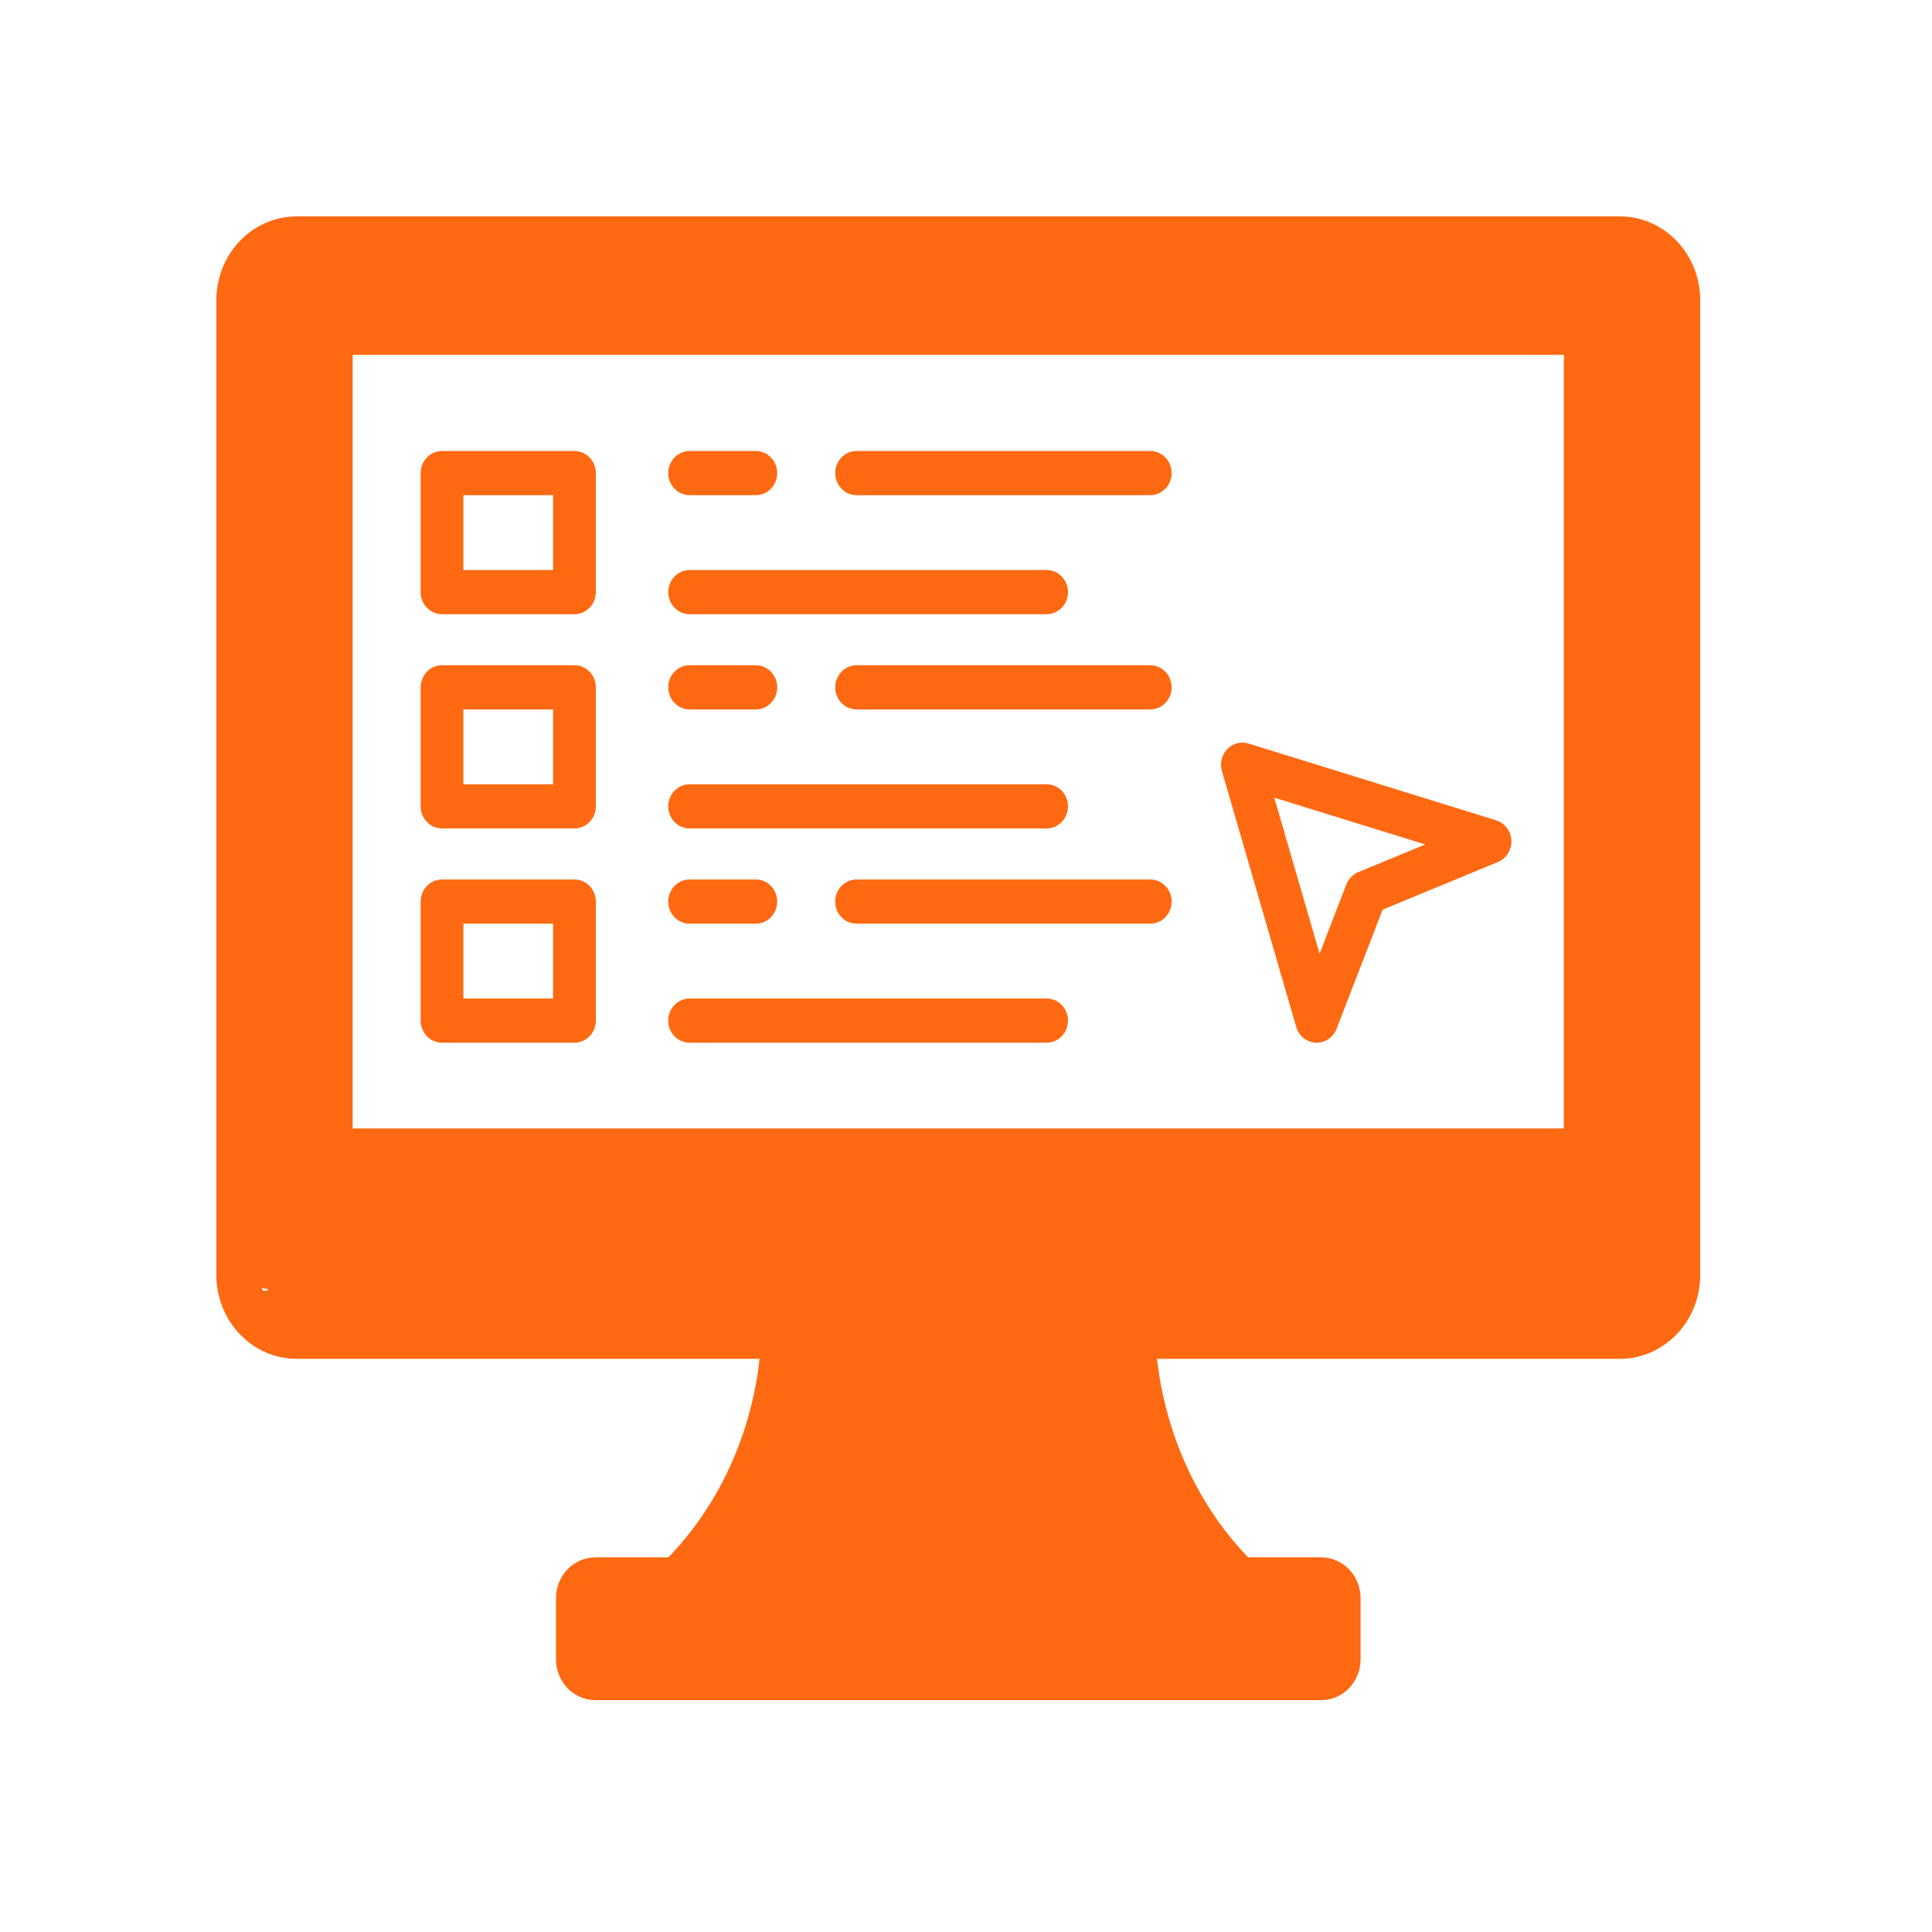 <svg width="125" height="125" viewBox="0 0 125 125" fill="none" xmlns="http://www.w3.org/2000/svg">
<path d="M39.126 107.119V103.028H85.874V107.119H39.126Z" fill="#FF6911"/>
<path d="M77.624 100.301H47.376L52.188 88.028H72.125L77.624 100.301Z" fill="#FF6911"/>
<path d="M19.189 85.301L17.814 83.938L103.748 75.074V19.847H21.252L19.877 20.528L20.564 75.074V75.756L17.127 83.256L16.439 16.438H105.123L107.873 17.801L108.561 82.574L107.186 85.301H19.189Z" fill="#FF6911"/>
<path d="M39.126 107.119V103.028H85.874V107.119H39.126Z" stroke="#FF6911"/>
<path d="M77.624 100.301H47.376L52.188 88.028H72.125L77.624 100.301Z" stroke="#FF6911"/>
<path d="M19.189 85.301L17.814 83.938L103.748 75.074V19.847H21.252L19.877 20.528L20.564 75.074V75.756L17.127 83.256L16.439 16.438H105.123L107.873 17.801L108.561 82.574L107.186 85.301H19.189Z" stroke="#FF6911"/>
<path d="M95.606 76.175L19.318 83.372H17.879L20.038 74.016H95.606V76.175Z" fill="#FF6911" stroke="#FF6911"/>
<path d="M104.806 14H19.194C16.33 14 14 16.425 14 19.407V82.508C14 85.489 16.33 87.915 19.194 87.915H27.5C28.277 87.915 35.257 87.494 35.257 86.686C35.257 85.877 34.839 84.987 34.062 84.987H19.194C17.881 84.987 16.812 83.875 16.812 82.508V19.407C16.812 18.04 17.881 16.928 19.194 16.928H104.806C106.119 16.928 107.188 18.04 107.188 19.407V82.508C107.188 83.875 106.119 84.987 104.806 84.987H34.062C33.286 84.987 32.656 85.642 32.656 86.451C32.656 87.259 26.099 87.915 26.875 87.915H49.145C48.877 90.486 47.773 96.056 43.246 100.761H38.514C37.112 100.761 35.971 101.948 35.971 103.408V107.353C35.971 108.813 37.112 110 38.514 110H81.2C81.977 110 74.898 109.345 74.898 108.536C74.898 107.727 74.269 107.072 73.492 107.072H38.784V103.689H85.216V107.072H73.221C72.444 107.072 74.523 107.727 74.523 108.536C74.523 109.345 79.278 110 80.054 110H85.486C86.888 110 88.029 108.813 88.029 107.353V103.408C88.029 101.948 86.888 100.761 85.486 100.761H80.754C76.252 96.079 75.136 90.492 74.86 87.915H104.806C107.67 87.915 110 85.489 110 82.508V19.407C110 16.425 107.67 14 104.806 14ZM76.988 100.761H47.012C50.828 95.762 51.754 90.446 51.975 87.914H72.025C72.246 90.446 73.172 95.762 76.988 100.761Z" fill="#FF6911"/>
<path d="M86.098 75.969H102.592C103.37 75.969 104 75.307 104 74.49V21.48C104 20.662 103.37 20 102.592 20H21.408C21.223 20 21.04 20.038 20.869 20.113C20.698 20.187 20.543 20.296 20.412 20.433C20.282 20.571 20.178 20.734 20.107 20.913C20.036 21.093 20 21.285 20 21.48V74.49C20 75.307 20.63 75.969 21.408 75.969H86.653C87.431 75.969 98.492 76.202 98.492 75.384C98.492 74.567 94.003 73.01 93.225 73.01H22.817V22.959H101.183V73.01H93.225C92.447 73.01 91.817 73.672 91.817 74.49C91.817 75.307 85.32 75.969 86.098 75.969Z" fill="#FF6911"/>
<path d="M38.55 30.609C38.55 29.82 37.931 29.18 37.167 29.18H28.598C28.416 29.18 28.236 29.217 28.069 29.288C27.901 29.36 27.748 29.466 27.62 29.598C27.491 29.731 27.39 29.889 27.32 30.062C27.251 30.235 27.215 30.421 27.215 30.609V38.31C27.215 39.1 27.834 39.739 28.598 39.739H37.167C37.931 39.739 38.55 39.1 38.55 38.31V30.609ZM35.784 36.881H29.981V32.038H35.784V36.881ZM44.618 39.739H67.716C68.48 39.739 69.099 39.1 69.099 38.31C69.099 37.52 68.48 36.881 67.716 36.881H44.618C43.854 36.881 43.235 37.52 43.235 38.31C43.235 39.1 43.854 39.739 44.618 39.739ZM74.422 29.18H55.422C54.658 29.18 54.039 29.82 54.039 30.609C54.039 31.399 54.658 32.038 55.422 32.038H74.422C75.186 32.038 75.805 31.399 75.805 30.609C75.805 29.82 75.186 29.18 74.422 29.18ZM44.618 32.038H48.902C49.666 32.038 50.285 31.399 50.285 30.609C50.285 29.82 49.666 29.18 48.902 29.18H44.618C43.854 29.18 43.235 29.82 43.235 30.609C43.235 31.399 43.854 32.038 44.618 32.038ZM38.55 44.471C38.55 43.681 37.931 43.041 37.167 43.041H28.598C28.416 43.041 28.236 43.078 28.069 43.15C27.901 43.222 27.748 43.327 27.62 43.46C27.491 43.593 27.39 43.75 27.32 43.924C27.251 44.097 27.215 44.283 27.215 44.471V52.172C27.215 52.961 27.834 53.601 28.598 53.601H37.167C37.931 53.601 38.55 52.961 38.55 52.172V44.471ZM35.784 50.742H29.981V45.9H35.784V50.742ZM44.618 53.601H67.716C68.48 53.601 69.099 52.961 69.099 52.172C69.099 51.382 68.48 50.742 67.716 50.742H44.618C43.854 50.742 43.235 51.382 43.235 52.172C43.235 52.961 43.854 53.601 44.618 53.601ZM74.422 43.041H55.422C54.658 43.041 54.039 43.681 54.039 44.471C54.039 45.26 54.658 45.9 55.422 45.9H74.422C75.186 45.9 75.805 45.26 75.805 44.471C75.805 43.681 75.186 43.041 74.422 43.041ZM44.618 45.9H48.902C49.666 45.9 50.285 45.26 50.285 44.471C50.285 43.681 49.666 43.041 48.902 43.041H44.618C43.854 43.041 43.235 43.681 43.235 44.471C43.235 45.26 43.854 45.9 44.618 45.9ZM37.167 56.903H28.598C28.416 56.903 28.236 56.94 28.069 57.012C27.901 57.084 27.748 57.189 27.62 57.322C27.491 57.455 27.39 57.612 27.32 57.786C27.251 57.959 27.215 58.145 27.215 58.333V66.034C27.215 66.823 27.834 67.463 28.598 67.463H37.167C37.931 67.463 38.55 66.823 38.55 66.034V58.333C38.55 57.543 37.931 56.903 37.167 56.903ZM35.784 64.604H29.981V59.762H35.784V64.604ZM44.618 67.463H67.716C68.48 67.463 69.099 66.823 69.099 66.034C69.099 65.244 68.48 64.604 67.716 64.604H44.618C43.854 64.604 43.235 65.244 43.235 66.034C43.235 66.823 43.854 67.463 44.618 67.463ZM75.805 58.333C75.805 57.543 75.186 56.903 74.422 56.903H55.422C54.658 56.903 54.039 57.543 54.039 58.333C54.039 59.122 54.658 59.762 55.422 59.762H74.422C74.604 59.762 74.784 59.725 74.952 59.653C75.119 59.581 75.272 59.476 75.4 59.343C75.529 59.211 75.631 59.053 75.7 58.88C75.77 58.706 75.805 58.52 75.805 58.333ZM44.618 59.762H48.902C49.666 59.762 50.285 59.122 50.285 58.333C50.285 57.543 49.666 56.903 48.902 56.903H44.618C43.854 56.903 43.235 57.543 43.235 58.333C43.235 59.122 43.854 59.762 44.618 59.762ZM97.785 54.38C97.772 54.084 97.671 53.799 97.494 53.565C97.318 53.331 97.076 53.16 96.801 53.074L80.781 48.107C80.542 48.033 80.287 48.027 80.045 48.09C79.803 48.153 79.582 48.283 79.405 48.466C79.229 48.648 79.103 48.877 79.042 49.127C78.981 49.377 78.987 49.64 79.059 49.887L83.865 66.444C83.95 66.739 84.125 66.997 84.364 67.181C84.603 67.364 84.892 67.463 85.19 67.463C85.466 67.463 85.736 67.377 85.965 67.217C86.194 67.057 86.371 66.83 86.474 66.564L89.457 58.855L96.917 55.771C97.183 55.661 97.41 55.468 97.566 55.218C97.721 54.969 97.798 54.676 97.785 54.38ZM87.88 56.428C87.706 56.5 87.548 56.607 87.415 56.744C87.283 56.881 87.179 57.044 87.109 57.224L85.376 61.702L82.446 51.608L92.213 54.637L87.88 56.428Z" fill="#FF6911"/>
</svg>
